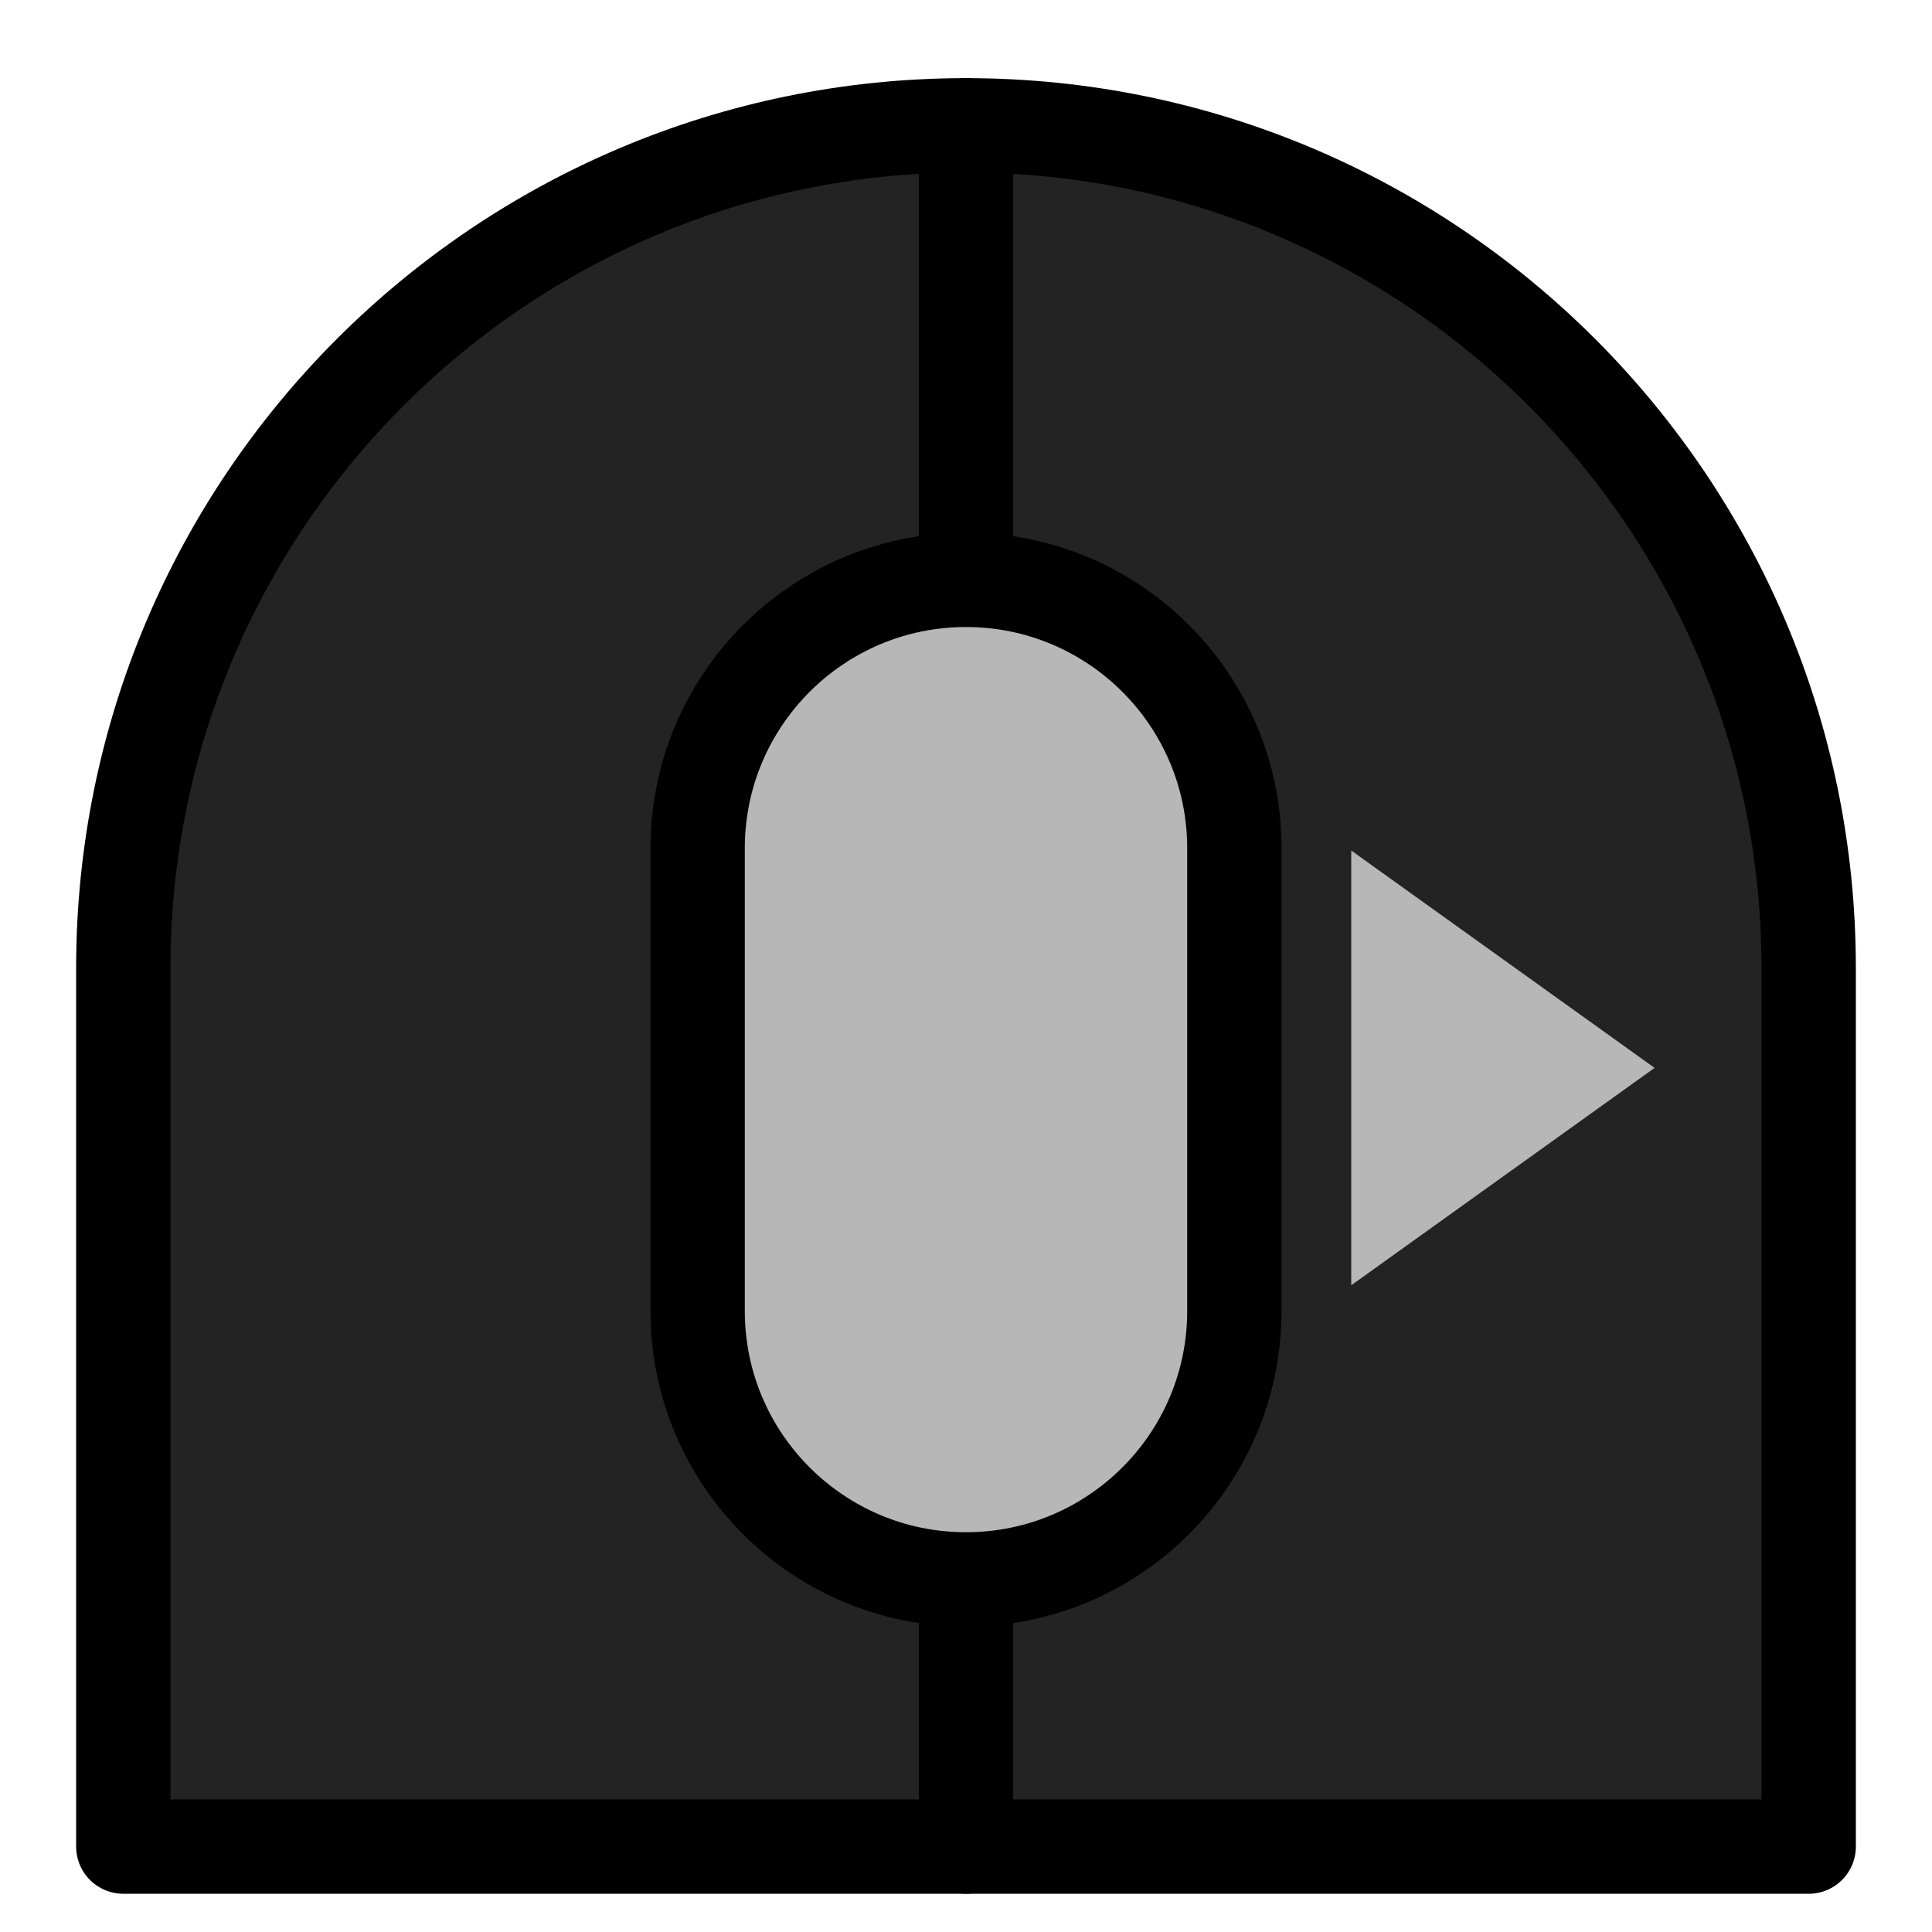 <?xml version="1.0" encoding="UTF-8" standalone="no"?><!DOCTYPE svg PUBLIC "-//W3C//DTD SVG 1.1//EN" "http://www.w3.org/Graphics/SVG/1.1/DTD/svg11.dtd"><svg width="100%" height="100%" viewBox="0 0 1024 1024" version="1.1" xmlns="http://www.w3.org/2000/svg" xmlns:xlink="http://www.w3.org/1999/xlink" xml:space="preserve" xmlns:serif="http://www.serif.com/" style="fill-rule:evenodd;clip-rule:evenodd;stroke-linecap:round;stroke-linejoin:round;stroke-miterlimit:1.5;"><g id="Mouse"><g id="WheelRight"><path d="M958.644,513.059l-0,465.674l-893.288,-0l0,-465.674c0,-246.509 200.135,-446.644 446.644,-446.644c246.509,0 446.644,200.135 446.644,446.644Z" style="fill:#232323;stroke:#000;stroke-width:50px;"/><path d="M512,66.415l-0,912.318" style="fill:none;stroke:#000;stroke-width:50px;"/><path d="M654.237,449.571l0,245.302c0,78.503 -63.734,142.238 -142.237,142.238c-78.503,-0 -142.237,-63.735 -142.237,-142.238l-0,-245.302c-0,-78.503 63.734,-142.238 142.237,-142.238c78.503,0 142.237,63.735 142.237,142.238Z" style="fill:#b7b7b7;stroke:#000;stroke-width:50px;"/><path d="M876.974,566.009l-160.786,115.212l-0,-230.425l160.786,115.213Z" style="fill:#b7b7b7;"/></g></g></svg>